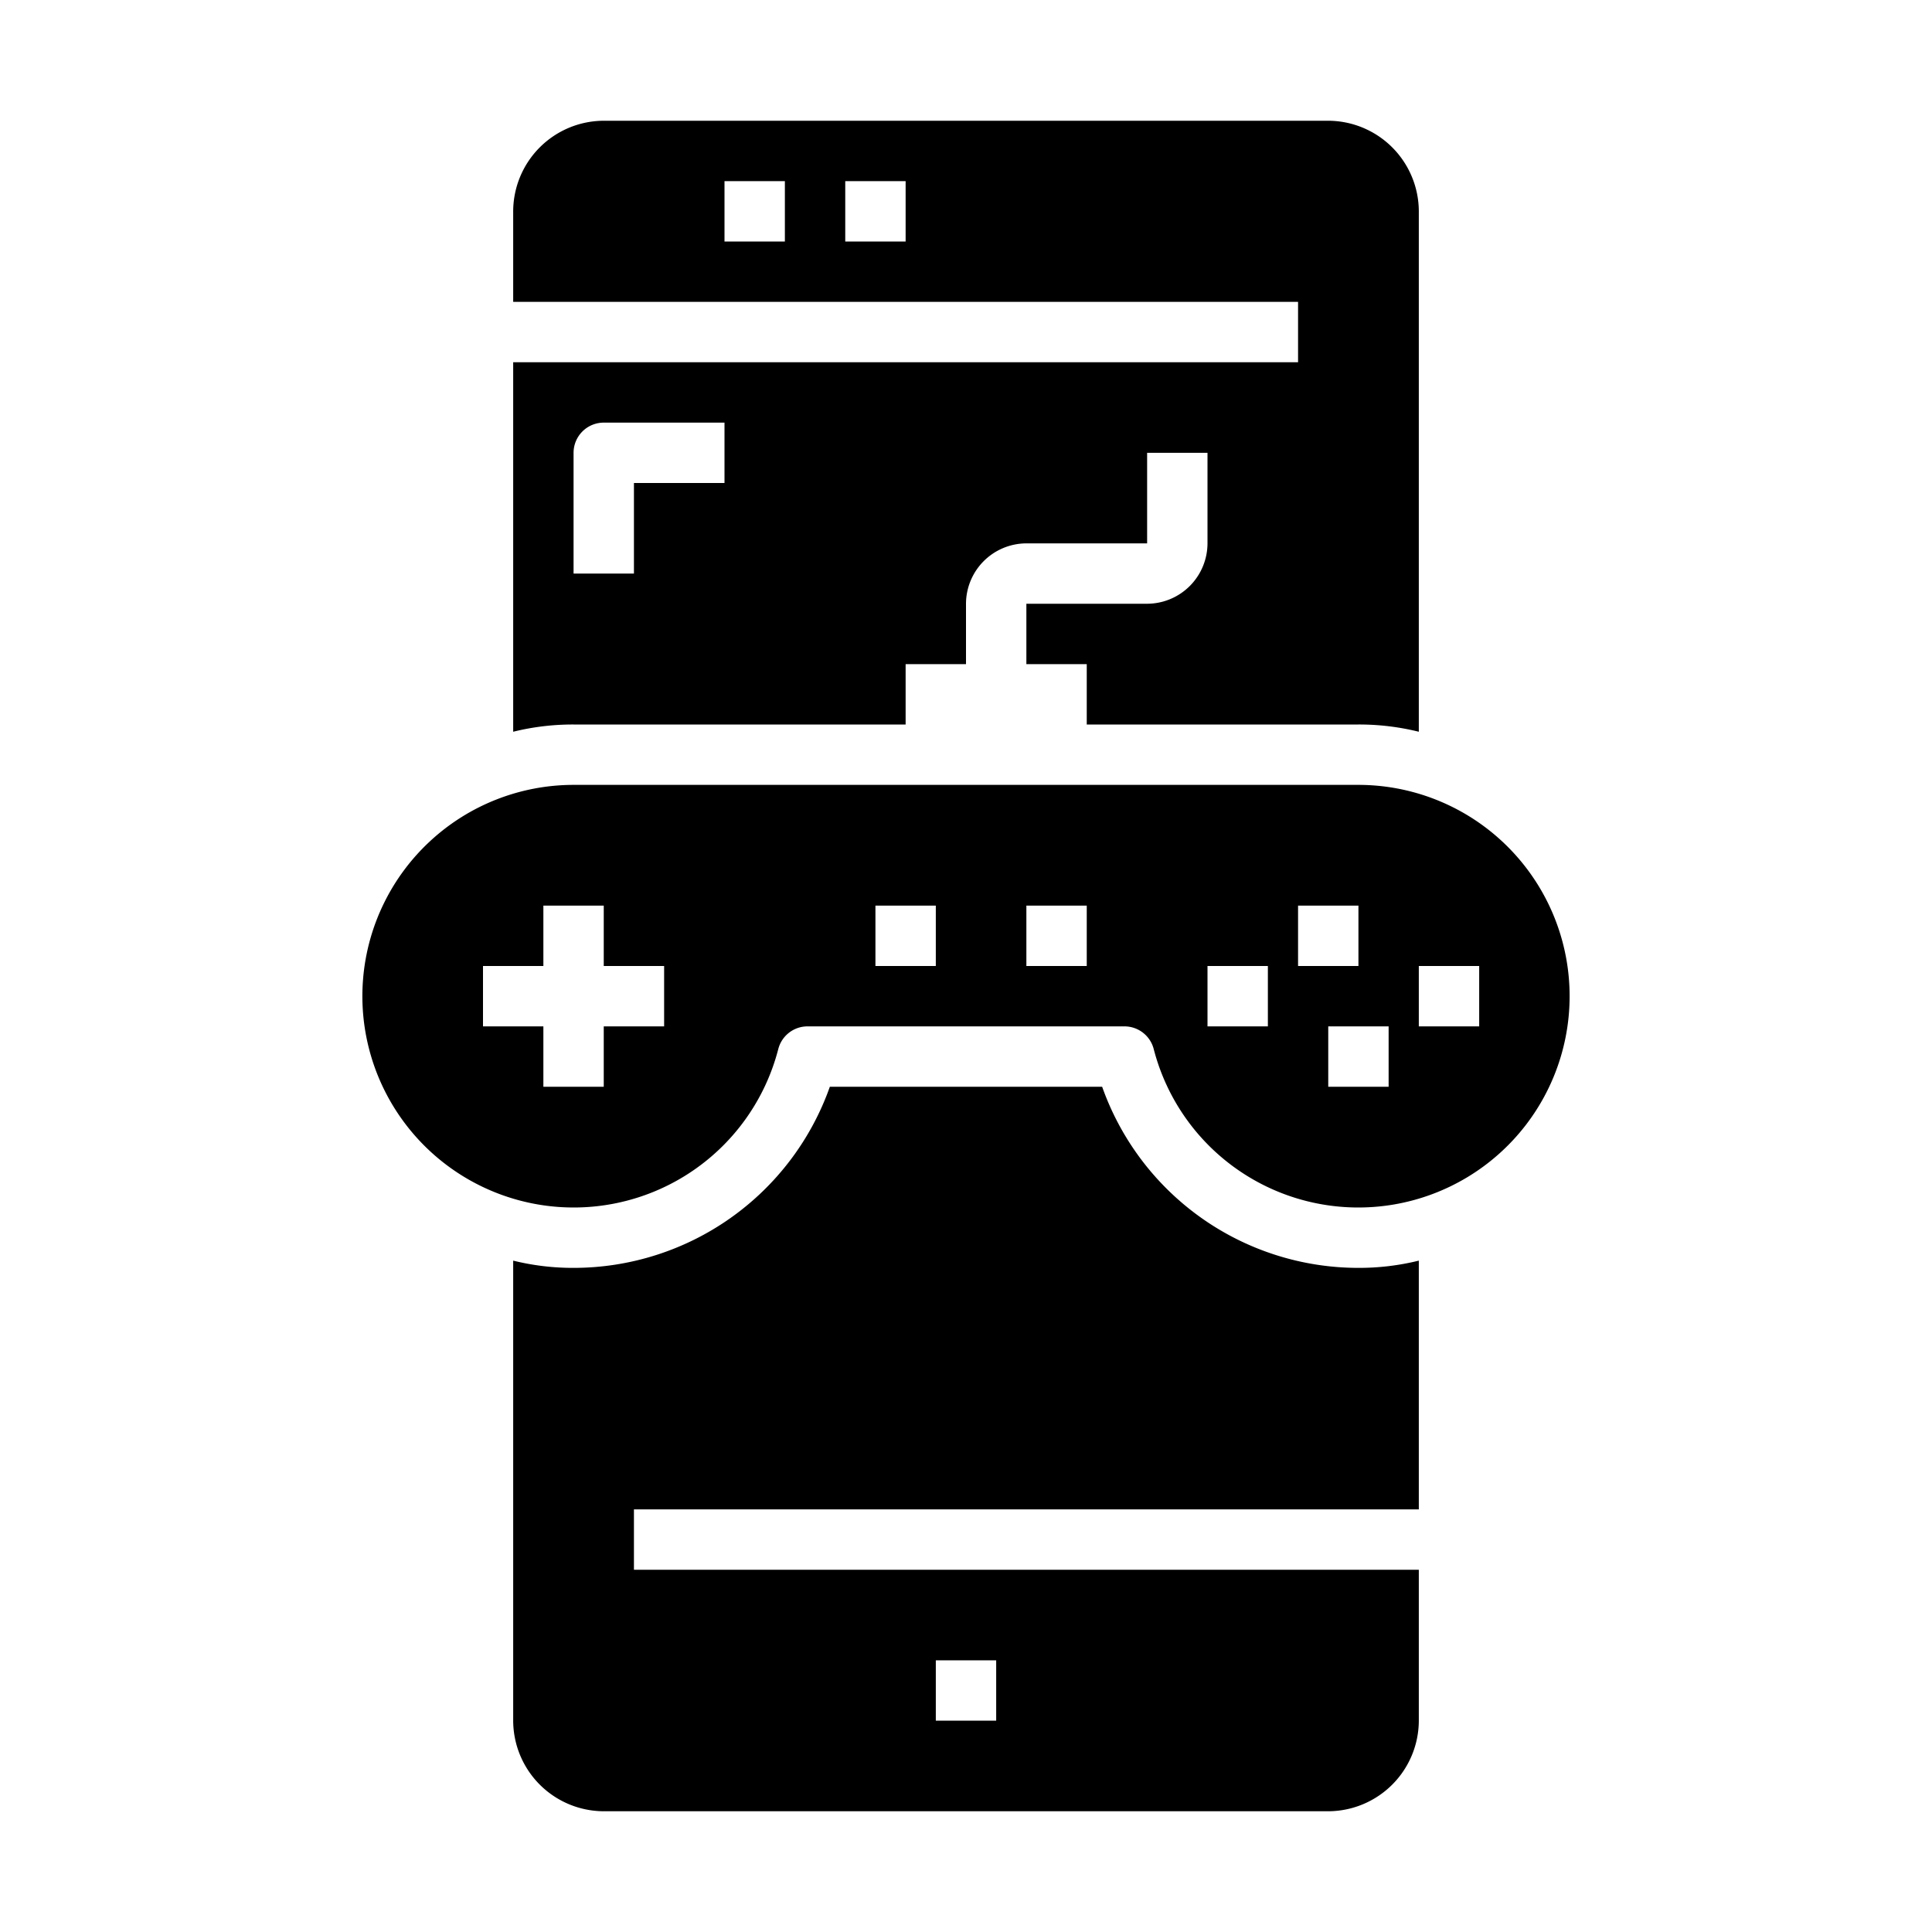<svg xmlns="http://www.w3.org/2000/svg" viewBox="0 0 64 64" x="0px" y="0px"><g data-name="Game Entertainment"><path d="M45,42a9.005,9.005,0,0,1-8.49-6H27.49A9.005,9.005,0,0,1,19,42a8.236,8.236,0,0,1-2-.24V57a3.009,3.009,0,0,0,3,3H44a3.009,3.009,0,0,0,3-3V52H21V50H47V41.76A8.236,8.236,0,0,1,45,42ZM31,55h2v2H31Z"></path><path d="M44,4H20a3.009,3.009,0,0,0-3,3v3H43v2H17V24.24A8.236,8.236,0,0,1,19,24H30V22h2V20a2.006,2.006,0,0,1,2-2h4V15h2v3a2.006,2.006,0,0,1-2,2H34v2h2v2h9a8.236,8.236,0,0,1,2,.24V7A3.009,3.009,0,0,0,44,4ZM26,8H24V6h2Zm4,0H28V6h2Zm-6,8H21v3H19V15a1,1,0,0,1,1-1h4Z"></path><path d="M45,26H19a7,7,0,1,0,6.782,8.75A1,1,0,0,1,26.75,34h10.5a1,1,0,0,1,.968.75A7,7,0,1,0,45,26ZM22,34H20v2H18V34H16V32h2V30h2v2h2Zm9-2H29V30h2Zm5,0H34V30h2Zm6,2H40V32h2Zm1-4h2v2H43Zm3,6H44V34h2Zm3-2H47V32h2Z"></path></g></svg>